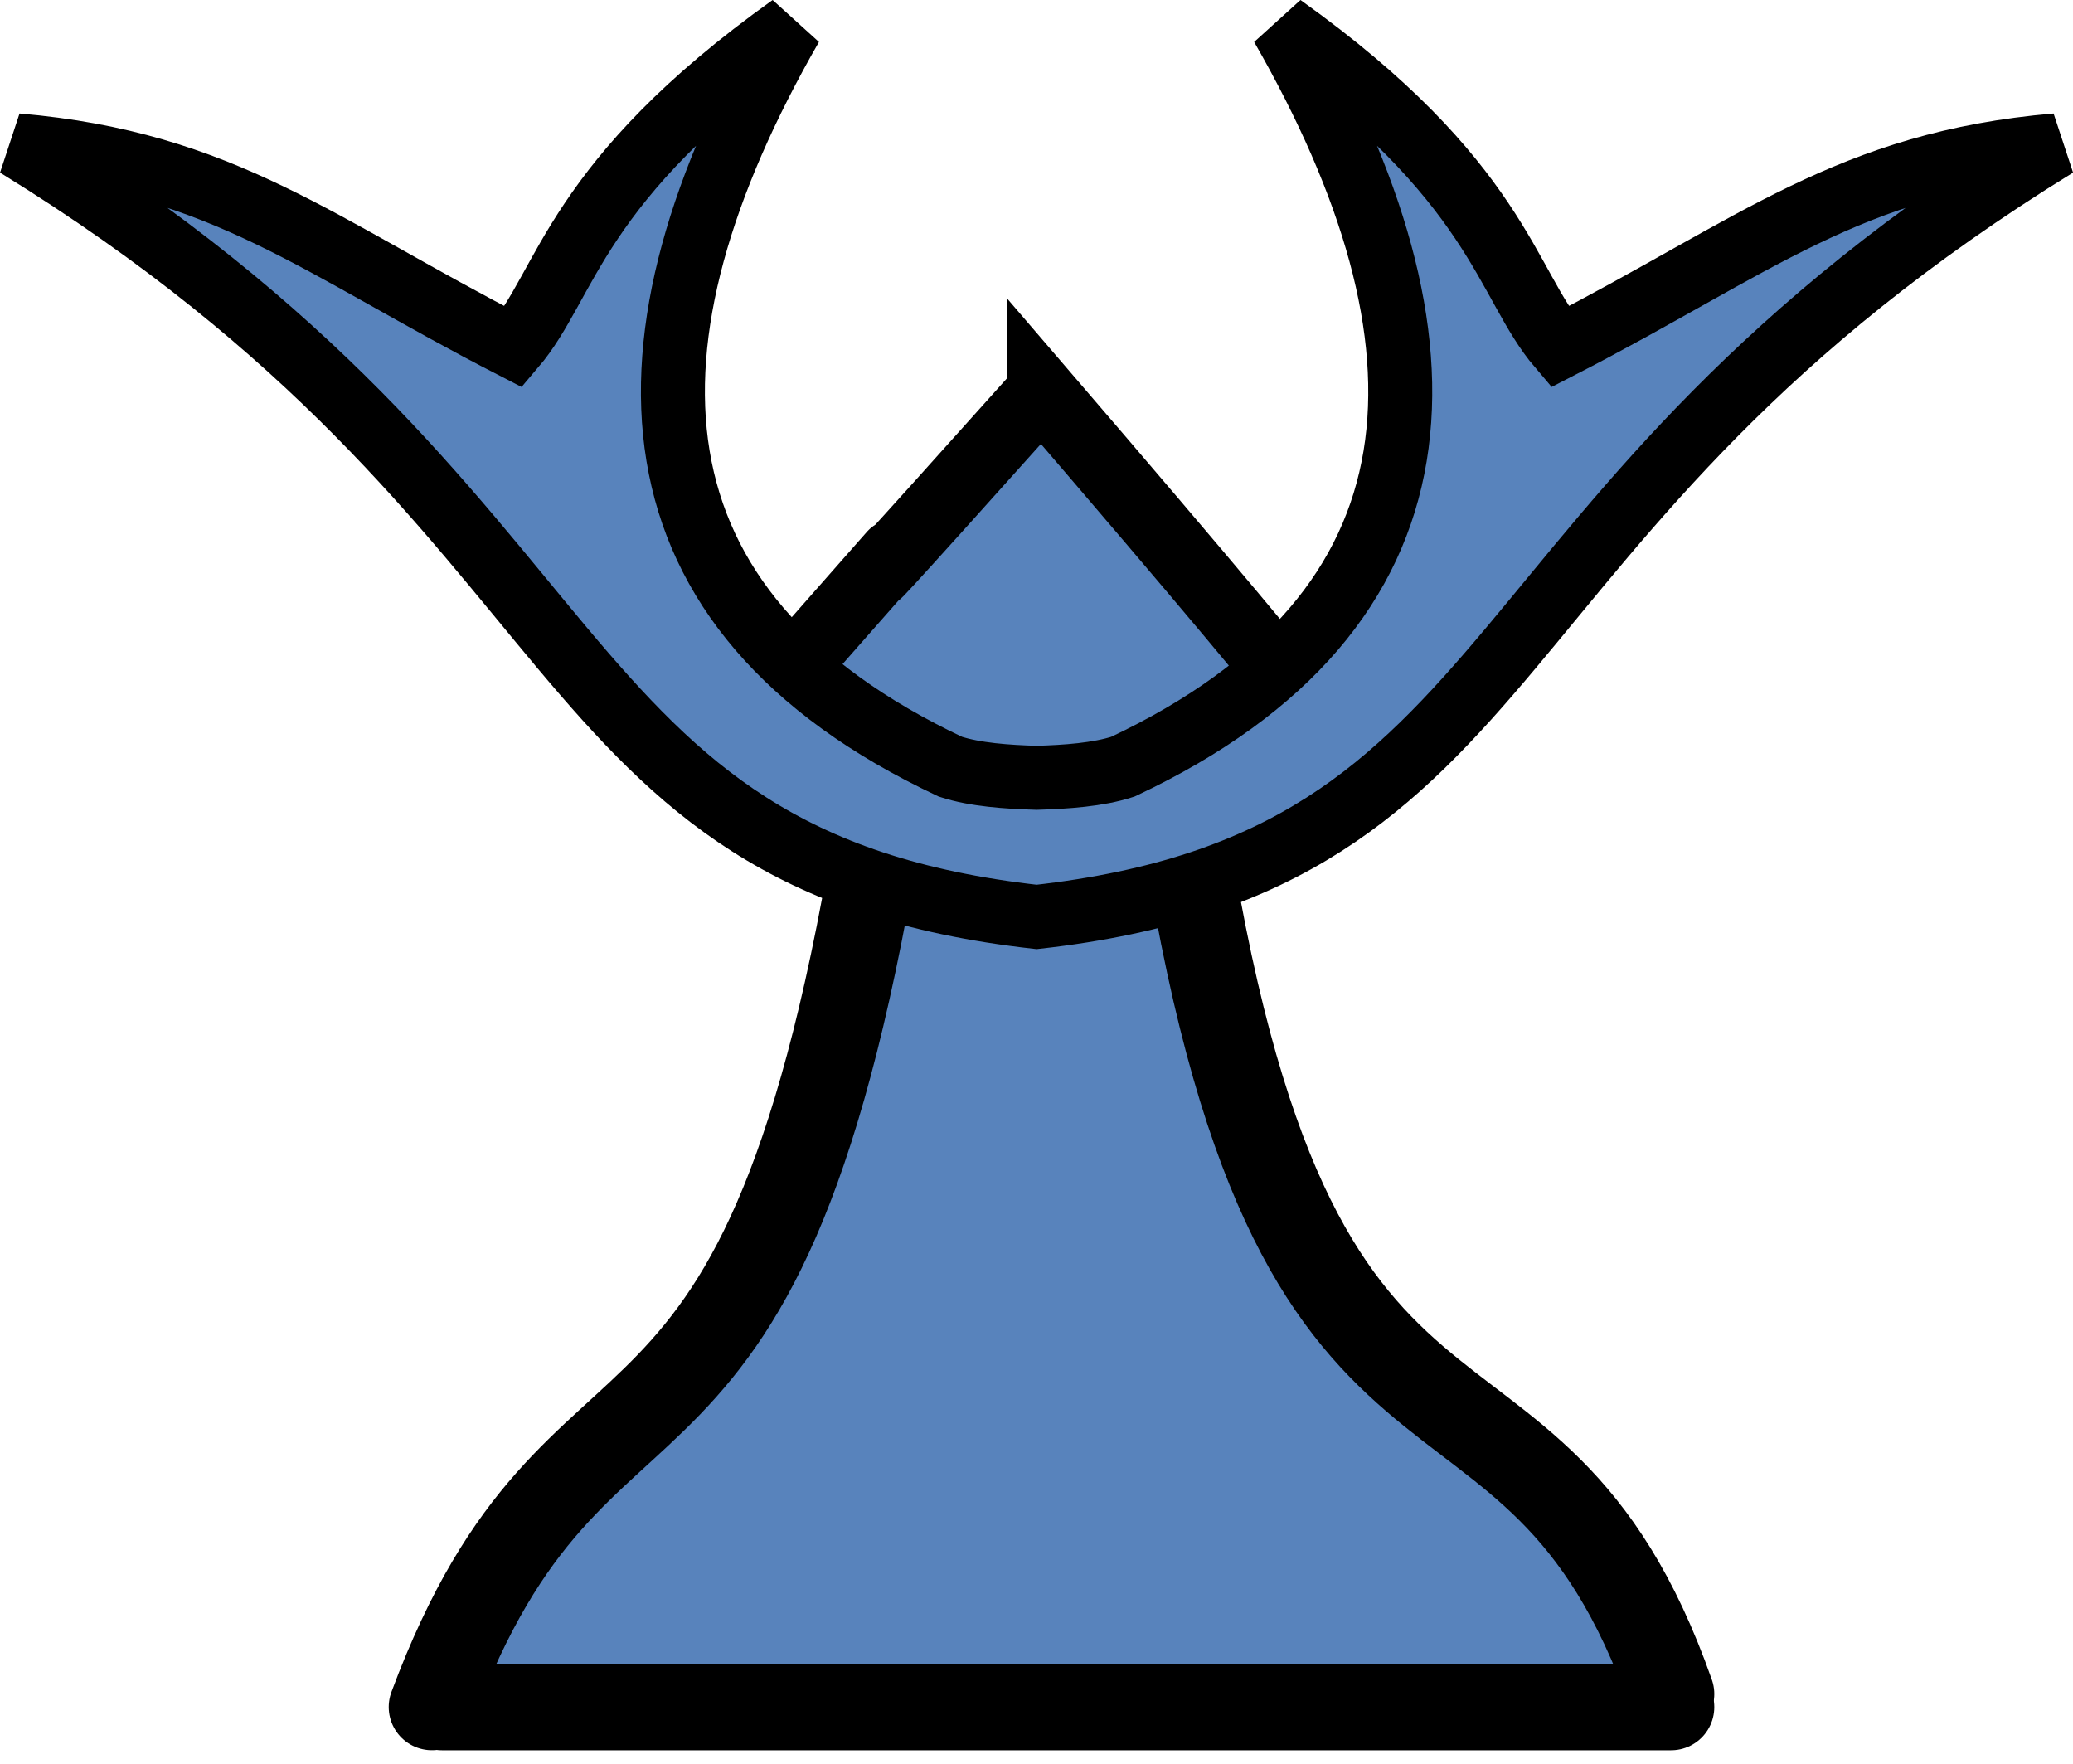 <?xml version="1.0" encoding="UTF-8" standalone="no"?>
<!-- Created with Inkscape (http://www.inkscape.org/) -->

<svg
   width="36.002mm"
   height="30.634mm"
   viewBox="0 0 36.002 30.634"
   version="1.1"
   id="svg1"
   xml:space="preserve"
   sodipodi:docname="b+p.svg"
   inkscape:version="1.3.2 (091e20ef0f, 2023-11-25)"
   xmlns:inkscape="http://www.inkscape.org/namespaces/inkscape"
   xmlns:sodipodi="http://sodipodi.sourceforge.net/DTD/sodipodi-0.dtd"
   xmlns="http://www.w3.org/2000/svg"
   xmlns:svg="http://www.w3.org/2000/svg"><sodipodi:namedview
     id="namedview1"
     pagecolor="#ffffff"
     bordercolor="#000000"
     borderopacity="0.25"
     inkscape:showpageshadow="2"
     inkscape:pageopacity="0.0"
     inkscape:pagecheckerboard="0"
     inkscape:deskcolor="#d1d1d1"
     inkscape:document-units="mm"
     inkscape:zoom="4.1330088"
     inkscape:cx="63.875983"
     inkscape:cy="7.1376572"
     inkscape:window-width="1531"
     inkscape:window-height="2156"
     inkscape:window-x="0"
     inkscape:window-y="0"
     inkscape:window-maximized="1"
     inkscape:current-layer="svg1" /><defs
     id="defs1"><inkscape:path-effect
       effect="mirror_symmetry"
       start_point="69.982,272.966"
       end_point="69.982,302.431"
       center_point="69.982,287.698"
       id="path-effect5-0-7-9"
       is_visible="true"
       lpeversion="1.2"
       lpesatellites=""
       mode="free"
       discard_orig_path="false"
       fuse_paths="true"
       oposite_fuse="false"
       split_items="false"
       split_open="false"
       link_styles="false" /><linearGradient
       id="a"
       gradientUnits="userSpaceOnUse"
       x1="23.898"
       x2="85.692"
       y1="24.666"
       y2="24.666"
       gradientTransform="matrix(3.543,0,0,3.543,-9.161,-10.181)"><stop
         offset="0"
         stop-color="#fae4ed"
         id="stop1"
         style="stop-color:#5984bd;stop-opacity:1;" /><stop
         offset="1"
         stop-color="#1f1a17"
         stop-opacity=".992"
         id="stop2" /></linearGradient><inkscape:path-effect
       effect="mirror_symmetry"
       start_point="69.982,272.966"
       end_point="69.982,302.431"
       center_point="69.982,287.698"
       id="path-effect5-0-7-9-7"
       is_visible="true"
       lpeversion="1.2"
       lpesatellites=""
       mode="free"
       discard_orig_path="false"
       fuse_paths="true"
       oposite_fuse="false"
       split_items="false"
       split_open="false"
       link_styles="false" /></defs><g
     id="g26"
     transform="translate(-167.901,-194.228)"
     style="fill:#5883bc;fill-opacity:1"><g
       fill="#f9f9f9"
       stroke="#000000"
       stroke-linecap="round"
       id="g4-6"
       transform="matrix(0.02,0,0,0.02,165.509,187.596)"
       style="fill:#5883bc;fill-opacity:1"><path
         d="m 494.644,1813.661 c 129.611,-348.033 289.543,-138.595 390.508,-781.51 l 260.339,0.526 c 95.235,644.828 302.078,420.241 425.22,769.661"
         stroke-width="75"
         id="path2-2"
         style="fill:#5883bc;fill-opacity:1" /><path
         d="m 1024,671.559 c -321.989,359.612 49.876,-61.527 -269.627,301.225 l 272.461,120.923 234.573,-132.409 c 2.453,0.549 63.147,60.121 -237.408,-289.739 z"
         stroke-width="60"
         id="path3-8"
         sodipodi:nodetypes="ccccc"
         style="fill:#5883bc;fill-opacity:1" /><path
         d="M 503.322,1813.695 H 1570.712"
         stroke-width="75"
         id="path4-4"
         style="fill:#5883bc;fill-opacity:1" /></g><path
       d="m 181.642,194.68 c -3.769,2.691 -3.88,4.47 -4.82,5.572 -3.383,-1.738 -5.046,-3.194 -8.629,-3.5 10.381,6.392 8.981,12.421 17.711,13.398 8.73,-0.978 7.328,-7.006 17.709,-13.398 -3.583,0.306 -5.244,1.762 -8.627,3.5 -0.941,-1.102 -1.054,-2.881 -4.822,-5.572 3.149,5.488 3.014,10.138 -2.762,12.861 -0.431,0.14 -0.985,0.178 -1.498,0.193 -0.513,-0.015 -1.067,-0.053 -1.498,-0.193 -5.776,-2.724 -5.913,-7.374 -2.764,-12.861 z"
       fill="#ffe680"
       stroke-width="8.056"
       id="path2-0-4-6-5-2-4-0-3"
       style="fill:#5883bc;fill-opacity:1;stroke:#000000;stroke-width:1.111;stroke-dasharray:none"
       sodipodi:nodetypes="cccccccccc" /></g></svg>
